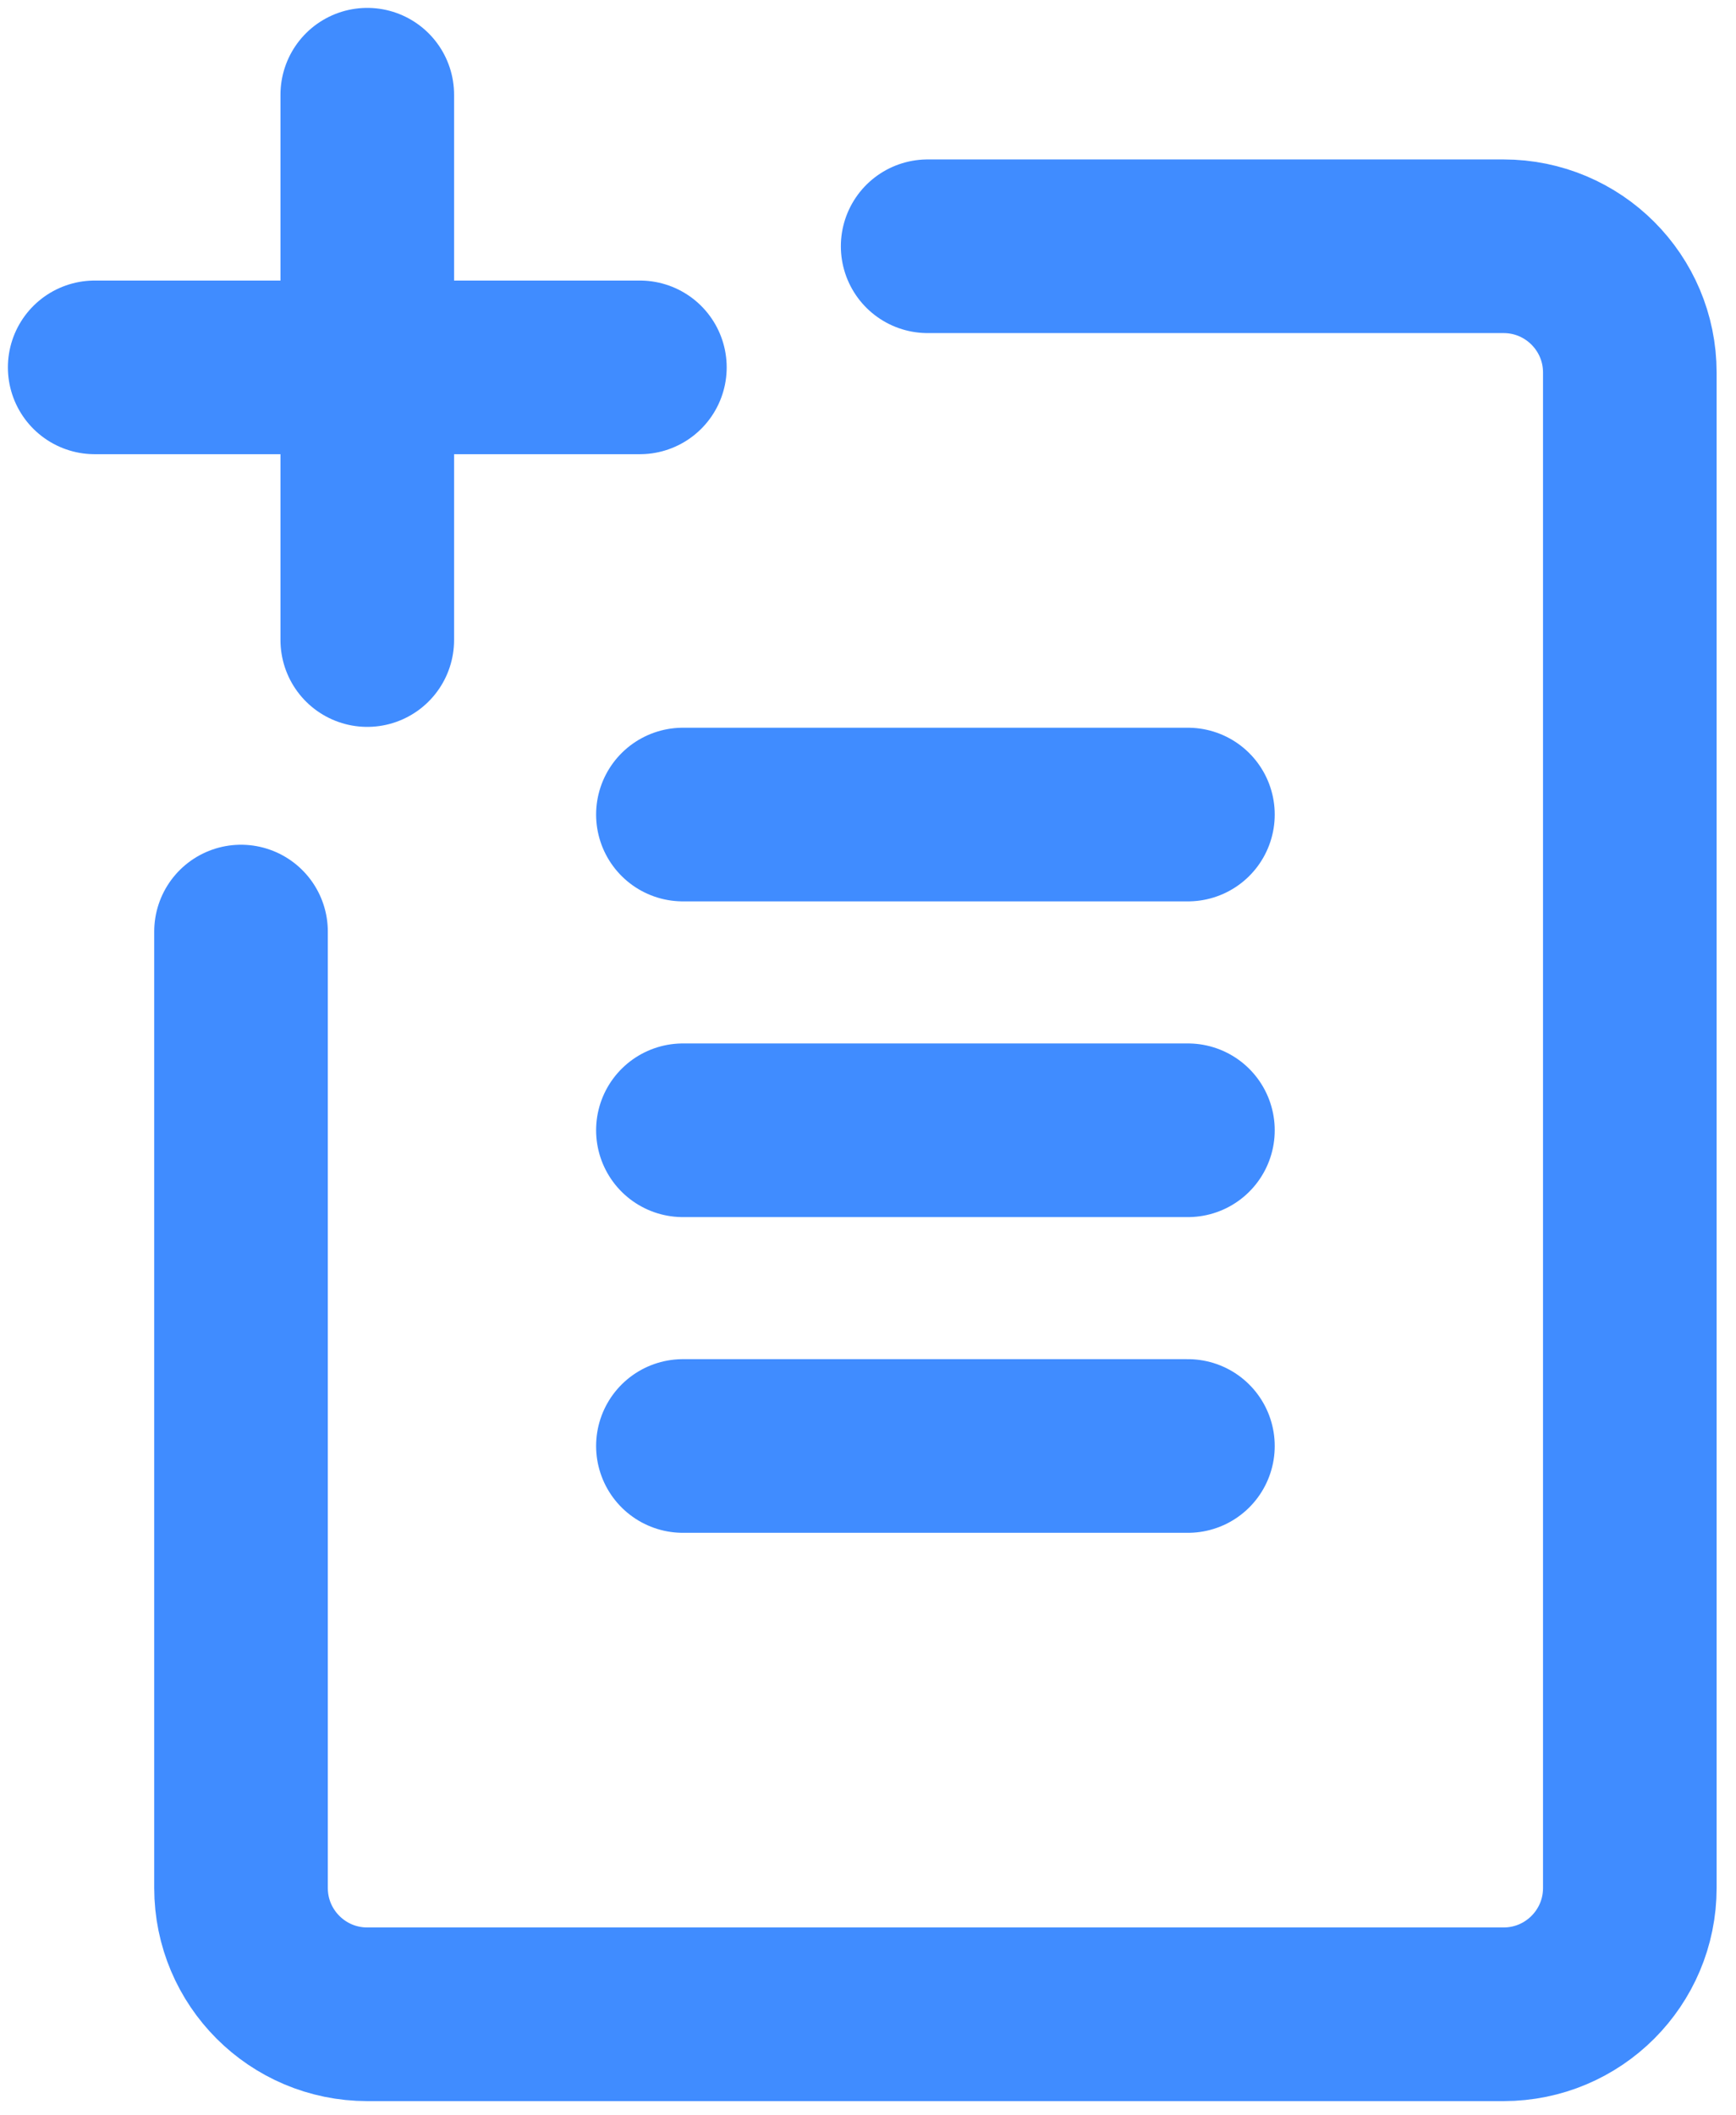 <svg width="55" height="67" viewBox="0 0 55 67" fill="none" xmlns="http://www.w3.org/2000/svg">
<path d="M21.636 45.8H37.636M11.636 3V20.273V3ZM3 11.636H20.273H3ZM21.636 25.8H37.636H21.636ZM21.636 35.8H37.636H21.636Z" stroke="#408CFF" stroke-width="5.5" stroke-linecap="round" stroke-linejoin="round"/>
<path d="M29.39 7.8H47.636C49.846 7.8 51.636 9.591 51.636 11.8V59.8C51.636 62.009 49.846 63.8 47.636 63.8H11.636C9.427 63.8 7.636 62.009 7.636 59.8V29.506" stroke="#408CFF" stroke-width="5.5" stroke-linecap="round" stroke-linejoin="round"/>
</svg>
